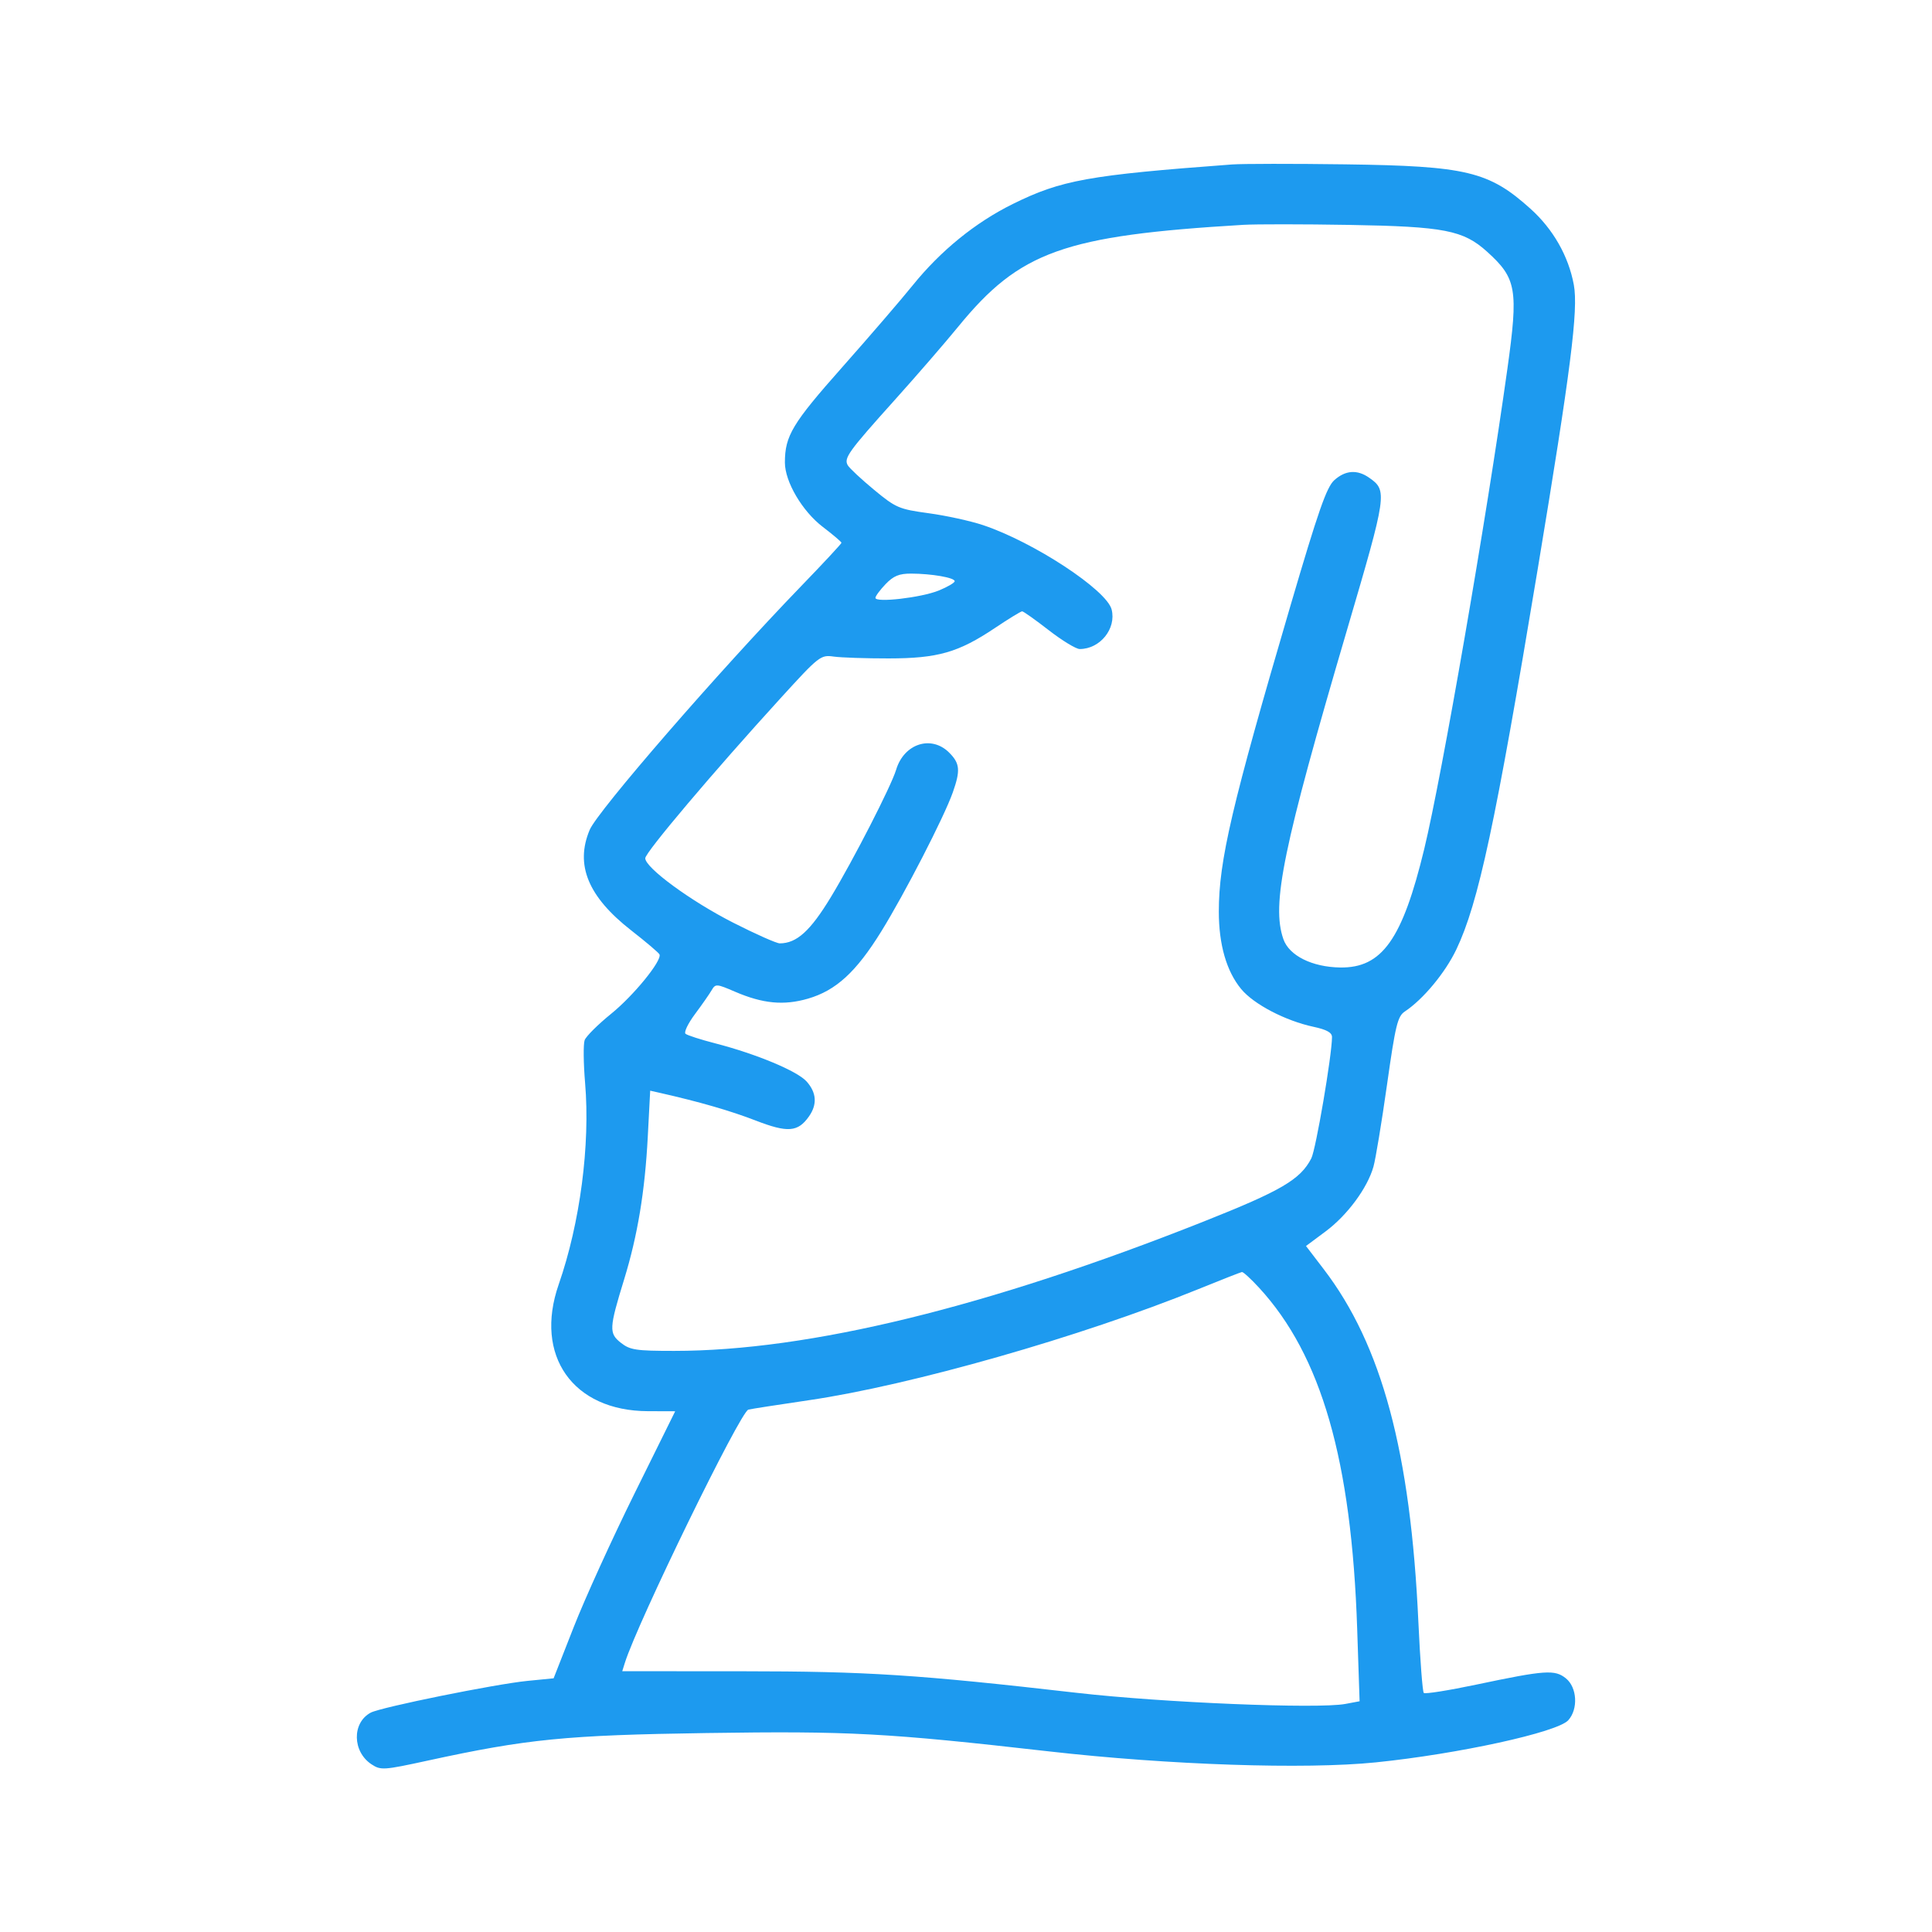 <svg xmlns="http://www.w3.org/2000/svg" width="512" height="512" viewBox="0 0 512 512" version="1.1"><path d="M 326.500 43.584 C 288.490 46.404, 281.269 47.706, 268.417 54.053 C 258.472 58.965, 249.287 66.429, 241.858 75.635 C 238.755 79.480, 230.329 89.268, 223.135 97.386 C 209.976 112.234, 208.018 115.490, 208.006 122.554 C 207.996 127.644, 212.610 135.488, 218.058 139.642 C 220.776 141.715, 223 143.606, 223 143.844 C 223 144.083, 218.162 149.283, 212.250 155.400 C 190.406 178.002, 158.391 214.903, 156.275 219.917 C 152.359 229.199, 155.842 237.642, 167.266 246.555 C 171.245 249.659, 174.627 252.535, 174.782 252.944 C 175.419 254.632, 167.908 263.844, 161.975 268.650 C 158.479 271.483, 155.312 274.633, 154.938 275.650 C 154.564 276.668, 154.618 281.775, 155.058 287 C 156.441 303.419, 153.729 324.108, 148.056 340.407 C 141.493 359.262, 151.822 373.917, 171.716 373.978 L 178.933 374 168.174 395.750 C 162.257 407.713, 155.008 423.636, 152.065 431.135 L 146.714 444.770 139.807 445.450 C 131.250 446.294, 100.919 452.438, 98.242 453.870 C 93.237 456.549, 93.368 464.229, 98.476 467.576 C 100.911 469.172, 101.662 469.122, 113.271 466.595 C 139.687 460.844, 149.993 459.824, 187.235 459.273 C 225.100 458.714, 234.857 459.236, 278 464.137 C 309.752 467.743, 345.860 468.956, 364.607 467.046 C 386.481 464.817, 412.717 459.076, 415.603 455.886 C 418.281 452.928, 417.962 447.197, 414.986 444.787 C 412.047 442.408, 409.533 442.583, 391.207 446.446 C 383.896 447.987, 377.645 448.979, 377.317 448.650 C 376.988 448.321, 376.345 439.875, 375.887 429.881 C 373.828 384.886, 366.215 356.503, 350.804 336.353 L 346.102 330.205 351.301 326.336 C 357.047 322.060, 362.389 314.832, 363.982 309.177 C 364.552 307.155, 366.166 297.400, 367.567 287.500 C 369.815 271.620, 370.374 269.329, 372.308 268.046 C 377.151 264.834, 382.996 257.794, 385.938 251.630 C 391.802 239.343, 396.296 218.351, 407.479 151 C 416.285 97.963, 418.303 82.091, 417.081 75.478 C 415.674 67.872, 411.601 60.725, 405.590 55.321 C 394.565 45.408, 388.649 43.990, 356.500 43.553 C 342.750 43.366, 329.250 43.380, 326.500 43.584 M 329.500 59.584 C 281.926 62.424, 270.270 66.588, 253.930 86.586 C 250.451 90.844, 242.920 99.541, 237.194 105.914 C 224.810 119.697, 223.566 121.424, 224.670 123.308 C 225.127 124.087, 228.258 127.007, 231.629 129.798 C 237.415 134.587, 238.227 134.935, 246.129 136.014 C 250.733 136.642, 257.200 138.057, 260.500 139.158 C 273.923 143.638, 293.297 156.350, 294.597 161.532 C 295.874 166.618, 291.523 172, 286.133 172 C 285.158 172, 281.467 169.754, 277.930 167.009 C 274.394 164.264, 271.222 162.014, 270.882 162.009 C 270.543 162.004, 267.317 163.977, 263.715 166.392 C 253.986 172.916, 248.549 174.477, 235.500 174.489 C 229.450 174.495, 222.897 174.275, 220.937 174 C 217.474 173.514, 217.080 173.822, 206.884 185 C 189.072 204.528, 171 225.902, 171 227.442 C 171 229.967, 183.037 238.790, 194.289 244.513 C 200.222 247.531, 205.779 250, 206.638 250 C 211.125 250, 214.734 246.734, 220.194 237.732 C 226.069 228.047, 236.205 208.270, 237.482 204 C 239.558 197.061, 246.808 194.717, 251.545 199.455 C 254.394 202.303, 254.562 204.156, 252.500 210 C 250.205 216.504, 239.794 236.737, 233.541 246.846 C 226.896 257.588, 221.546 262.495, 214.125 264.652 C 207.717 266.515, 202.167 265.988, 194.797 262.817 C 189.843 260.686, 189.612 260.672, 188.576 262.447 C 187.984 263.461, 186 266.303, 184.167 268.762 C 182.334 271.222, 181.209 273.560, 181.667 273.959 C 182.125 274.358, 185.650 275.495, 189.500 276.487 C 200.395 279.295, 211.277 283.831, 213.750 286.596 C 216.400 289.558, 216.618 292.672, 214.399 295.841 C 211.463 300.032, 208.757 300.244, 200.250 296.949 C 193.595 294.372, 185.355 291.991, 174.903 289.626 L 172.307 289.039 171.667 301.269 C 170.910 315.746, 168.970 327.446, 165.405 339.044 C 161.410 352.036, 161.343 353.338, 164.542 355.855 C 166.969 357.764, 168.526 358, 178.674 358 C 214.313 358, 261.844 346.390, 318.921 323.742 C 339.553 315.555, 344.608 312.592, 347.507 306.986 C 348.714 304.651, 352.979 279.664, 352.995 274.833 C 352.998 273.645, 351.590 272.863, 348.091 272.113 C 340.638 270.515, 332.267 266.146, 328.932 262.115 C 325.037 257.405, 323 250.347, 323.001 241.568 C 323.004 228.090, 326.415 213.527, 341.989 160.500 C 349.375 135.354, 351.568 129.075, 353.603 127.250 C 356.557 124.600, 359.672 124.382, 362.841 126.601 C 367.711 130.012, 367.598 130.794, 357.028 166.749 C 339.987 224.715, 336.904 239.688, 340.110 248.887 C 341.631 253.250, 347.720 256.286, 355.170 256.395 C 366.251 256.558, 371.645 248.951, 377.434 225 C 382.143 205.515, 393.922 137.509, 399.469 97.780 C 402.413 76.688, 401.909 73.764, 394.112 66.720 C 387.788 61.007, 382.784 60.033, 357.531 59.602 C 345.414 59.395, 332.800 59.387, 329.500 59.584 M 234.687 154.805 C 233.209 156.347, 232 157.984, 232 158.442 C 232 159.784, 244.121 158.384, 248.750 156.507 C 251.088 155.559, 253 154.441, 253 154.022 C 253 153.086, 246.904 152.026, 241.437 152.011 C 238.282 152.002, 236.773 152.627, 234.687 154.805 M 317.500 341.665 C 286.510 354.245, 241.475 367.090, 214.446 371.057 C 206.226 372.263, 198.972 373.392, 198.327 373.564 C 196.175 374.140, 168.933 429.997, 165.587 440.693 L 164.901 442.886 196.701 442.902 C 229.794 442.919, 243.172 443.782, 285.500 448.632 C 308.115 451.223, 349.285 452.920, 356.536 451.559 L 360.307 450.852 359.668 431.676 C 358.180 387, 350.185 359.207, 333.657 341.250 C 331.506 338.913, 329.465 337.045, 329.123 337.100 C 328.780 337.154, 323.550 339.209, 317.500 341.665" stroke="none" fill="#1d9aef" fill-rule="evenodd"/></svg>